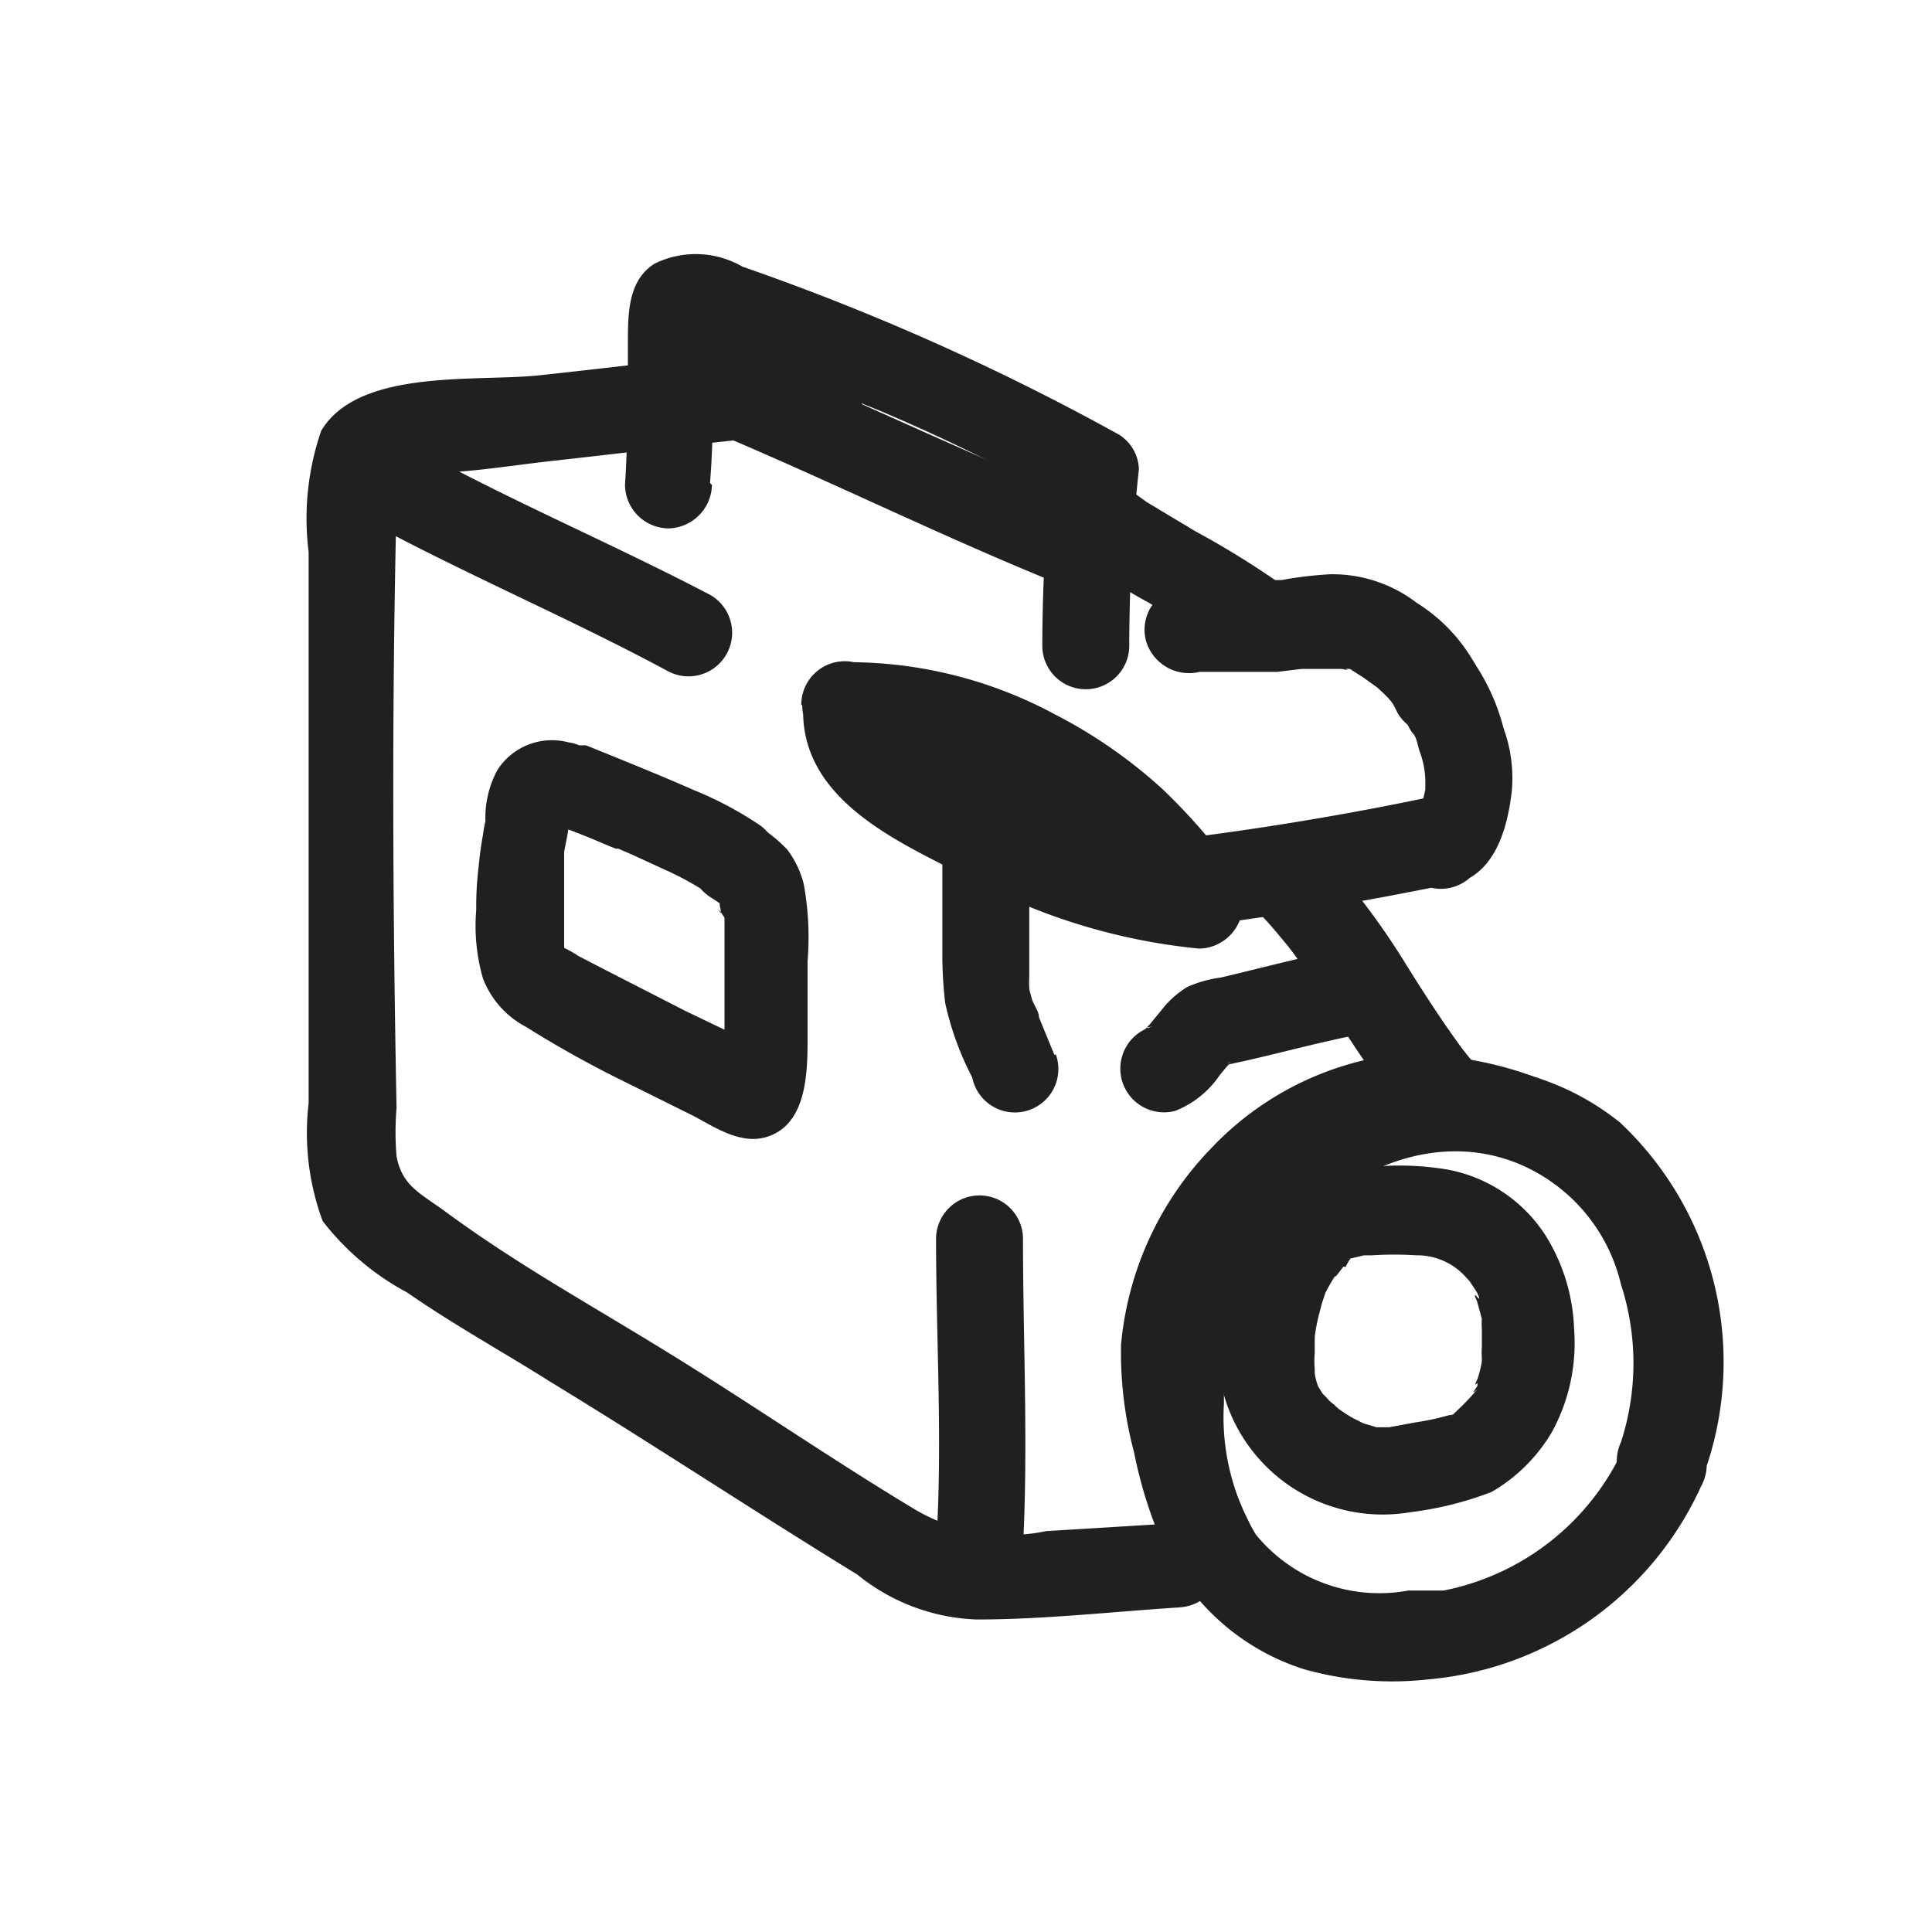 <svg id="Layer_1" data-name="Layer 1" xmlns="http://www.w3.org/2000/svg" viewBox="0 0 40 40"><defs><style>.cls-1{fill:#202020;}</style></defs><path class="cls-1" d="M14.71,12.32c-1.91-1-3.9-1.85-5.8-2.87A.9.9,0,0,0,8,11c1.9,1,3.9,1.86,5.8,2.88a.9.9,0,0,0,.91-1.56Z"/><path class="cls-1" d="M17.53,14.62a1.74,1.74,0,0,0,.53,1.3,4.56,4.56,0,0,0,1.19.81,13.57,13.57,0,0,0,5.58,2c0-.35-.29-.59-.51-.85a9,9,0,0,0-6.79-3.27"/><path class="cls-1" d="M16.63,14.62c-.08,1.88,1.86,2.76,3.26,3.47a12.58,12.58,0,0,0,4.94,1.55.92.92,0,0,0,.9-.9A2.16,2.16,0,0,0,25,17.33a12.52,12.52,0,0,0-.94-1,10.25,10.25,0,0,0-2.22-1.54,9,9,0,0,0-4.33-1.08.9.9,0,1,0,0,1.8,6.43,6.43,0,0,1,.76,0l.2,0c-.2,0,.07,0,.09,0l.42.08a8.45,8.45,0,0,1,1.76.6,9.06,9.06,0,0,1,1.75,1.09,9.68,9.68,0,0,1,.87.82c.13.14.25.29.37.43a1.64,1.64,0,0,0,.21.24s0-.07,0-.1l.9-.9A10.1,10.1,0,0,1,21,16.66c-.61-.3-1.22-.62-1.81-1a2,2,0,0,1-.6-.48.75.75,0,0,1-.2-.59.9.9,0,0,0-1.8,0Z"/><path class="cls-1" d="M23.23,19.35a67.08,67.08,0,0,0,6.89-1.07.9.9,0,0,0,.63-1.1v0L29,17.62l0,.07,1.73-.48v0l-.63,1.1c.86-.22,1.11-1.16,1.2-1.93a3,3,0,0,0-.17-1.3,4.35,4.35,0,0,0-.68-1.46.9.9,0,1,0-1.28,1.27c-.19-.22,0,.21.08.29s.1.25.14.37a1.83,1.83,0,0,1,.12.69c0,.23,0-.1,0,.1a2.27,2.27,0,0,1-.06.25,1,1,0,0,1-.05.16l0-.07c-.06.09-.05.09,0,0a.64.64,0,0,1,.18-.1.91.91,0,0,0-.63,1.1l0,0a.9.9,0,1,0,1.73-.48l0-.07a.9.9,0,0,0-1.74.48v0l.63-1.1a63.24,63.24,0,0,1-6.41,1,.92.92,0,0,0-.9.9.9.9,0,0,0,.9.9Z"/><path class="cls-1" d="M30.55,13.77a3.51,3.51,0,0,0-1.22-1.29,2.86,2.86,0,0,0-1.8-.59,8,8,0,0,0-1,.12h-.06l-.16,0-.35,0c-.54,0-1.07.08-1.6.16a.9.9,0,0,0-.63,1.11.93.93,0,0,0,1.11.63l.19,0h0l.3,0,.54,0,.58,0,.49-.06.19,0,.16,0h.47c.11,0-.08,0,0,0s.19.05.1,0l.09,0,.28.18.14.1.07.05.07.05.12.11.11.11.06.07.05.07.09.18a.91.91,0,0,0,1.23.32.92.92,0,0,0,.32-1.23Z"/><path class="cls-1" d="M27.1,24.46a3.2,3.2,0,0,0-1.53,1.9,5.35,5.35,0,0,0-.25,2.45,3.42,3.42,0,0,0,3.87,2.5,7.09,7.09,0,0,0,1.69-.42,3.46,3.46,0,0,0,1.25-1.24,3.83,3.83,0,0,0,.46-2.13A3.9,3.9,0,0,0,32,25.58a3.09,3.09,0,0,0-2-1.36,6,6,0,0,0-2.7.15.91.91,0,0,0-.63,1.1.92.92,0,0,0,1.11.63l.46-.11.17,0c-.15,0,0,0,0,0a7,7,0,0,1,.91,0,1.35,1.35,0,0,1,1,.42l.11.12c.09.09-.1-.17,0,0l.15.23s.1.21,0,.09,0,.09,0,.09.07.25.1.37,0-.11,0,0a1.49,1.49,0,0,0,0,.21v.36a1.94,1.94,0,0,0,0,.24c0,.17,0-.18,0,.07a2.37,2.37,0,0,1-.09.36s-.1.19,0,.08l0,.06c-.05.08-.16.22,0,.07a5.22,5.22,0,0,1-.46.48s-.18.19-.06.06,0,0,0,0c.2-.08,0,0-.07,0a5.44,5.44,0,0,1-.7.15l-.54.1-.11,0c.12,0-.17,0-.15,0s.15,0,0,0l-.27-.08c-.18-.06-.08,0,0,0l-.2-.1c-.13-.07-.24-.15-.36-.23.12.08,0,0-.05-.06a.75.75,0,0,1-.16-.15l-.12-.12c.1.12-.05-.1-.05-.11s0-.06,0,0a1.19,1.19,0,0,1-.07-.27c0,.15,0-.05,0-.09a1.82,1.82,0,0,1,0-.33c0-.06,0-.13,0-.19s0-.29,0-.14a3.55,3.55,0,0,1,.09-.47l.06-.23s.08-.24.07-.21a3.89,3.89,0,0,1,.2-.35c.09-.14,0-.05,0,0s.11-.12.17-.19-.07,0,.05,0A1.28,1.28,0,0,1,28,26a.9.9,0,0,0,.33-1.23.93.93,0,0,0-1.24-.32Z"/><path class="cls-1" d="M25.88,18.7c.18.19.36.38.53.58l.25.3c.09.11-.07-.1,0,0l.13.17c.29.4.55.81.82,1.23a18.3,18.3,0,0,0,1.88,2.58.91.91,0,0,0,1.27,0,.92.92,0,0,0,0-1.27c-.18-.2-.35-.4-.51-.61.06.07,0,0,0,0l-.13-.18-.21-.3c-.28-.41-.55-.83-.81-1.25a15.36,15.36,0,0,0-1.94-2.52.9.9,0,0,0-1.27,1.27Z"/><path class="cls-1" d="M24.45,31.53l-2.79.17a3.81,3.81,0,0,1-2.77-.48c-1.66-1-3.3-2.13-5-3.18s-3.22-1.88-4.73-3c-.51-.36-.84-.52-.95-1.1a6,6,0,0,1,0-1c-.08-4.16-.1-8.32,0-12.47,0-.6-.11-.64.5-.67.89,0,1.78-.15,2.66-.25,1.89-.21,3.78-.45,5.68-.61,1.15-.1,1.16-1.9,0-1.8-2,.17-3.92.42-5.88.63-1.29.14-3.75-.15-4.52,1.15a5.57,5.57,0,0,0-.26,2.51c0,1.18,0,2.36,0,3.53,0,2.63,0,5.26,0,7.88a5.26,5.26,0,0,0,.29,2.44,5.46,5.46,0,0,0,1.75,1.48c.95.66,2,1.24,2.95,1.84,2.15,1.31,4.25,2.7,6.37,4a4.15,4.15,0,0,0,2.47.93c1.39,0,2.8-.16,4.19-.25,1.15-.07,1.16-1.87,0-1.8Z"/><path class="cls-1" d="M19.38,25.65c0,2.12.14,4.25,0,6.37a.9.9,0,0,0,1.8,0c.11-2.12,0-4.25,0-6.37a.9.9,0,1,0-1.8,0Z"/><path class="cls-1" d="M24.33,23a2,2,0,0,0,.93-.75l.15-.18s.21-.2.07-.08-.05,0,0,0c-.25.14-.17.08-.05.05l.32-.07c.94-.21,1.88-.48,2.83-.63a.9.9,0,0,0,.63-1.11.93.93,0,0,0-1.11-.63c-.95.16-1.89.42-2.83.64a2.44,2.44,0,0,0-.7.2,2.11,2.11,0,0,0-.43.36l-.32.39c-.05.06-.11.11-.15.17s.05,0,.08-.06-.13,0,.12-.05A.9.9,0,1,0,24.33,23Z"/><path class="cls-1" d="M35.18,30.77a6.8,6.8,0,0,0-1.64-7.53A5.38,5.38,0,0,0,29,22.18a7.18,7.18,0,0,0-4,2.72,7.62,7.62,0,0,0-1.2,6.22A4.77,4.77,0,0,0,27,34.56a6.73,6.73,0,0,0,2.57.21,6.86,6.86,0,0,0,5.65-4,.92.92,0,0,0-.32-1.23.91.91,0,0,0-1.23.32,5.21,5.21,0,0,1-3.78,3.07c-.09,0-.41,0-.16,0l-.3,0h-.27A3.3,3.3,0,0,1,26,31.77a4.75,4.75,0,0,1-.66-2.71c0-.1,0-.2,0-.3s0-.1,0-.15c0-.26,0,.2,0-.1a7,7,0,0,1,.36-1.34c.83-2.15,3.36-4,5.68-3.1a3.6,3.6,0,0,1,2.18,2.52,5.3,5.3,0,0,1,0,3.27A.93.93,0,0,0,34,31.09.9.9,0,0,0,35.18,30.77Z"/><path class="cls-1" d="M25.86,31.52a6.71,6.71,0,0,1-.61-1.8A6.36,6.36,0,0,1,25,28,4.73,4.73,0,0,1,26.35,25,4.53,4.53,0,0,1,29,23.61a5.68,5.68,0,0,1,3.29.92A.9.9,0,0,0,33.19,23a7.47,7.47,0,0,0-4.35-1.16,6.36,6.36,0,0,0-3.77,1.94,6.71,6.71,0,0,0-1.86,4.06,8,8,0,0,0,.27,2.23,9.2,9.2,0,0,0,.82,2.38c.53,1,2.08.12,1.56-.91Z"/><path class="cls-1" d="M14.7,10a16.74,16.74,0,0,0,.05-1.73c0-.34,0-.68,0-1,0-.16,0-.31,0-.47a1.48,1.48,0,0,1,0-.21c0-.06.05-.2,0-.1l-.23.4c-.18.18-.48,0-.06.17l.47.17,1.09.4,2.14.85a39.4,39.4,0,0,1,4.07,2l-.45-.77a34.38,34.38,0,0,0-.2,3.66.9.9,0,0,0,1.8,0,34.38,34.38,0,0,1,.2-3.66A.88.88,0,0,0,23.17,9a50,50,0,0,0-7.8-3.48,1.93,1.93,0,0,0-1.82-.06C13,5.81,13,6.49,13,7.12c0,1,0,2-.06,2.92a.91.91,0,0,0,.9.9.92.92,0,0,0,.9-.9Z"/><path class="cls-1" d="M13.83,8.56c2.85,1.13,5.59,2.54,8.45,3.67a.9.9,0,0,0,1.1-.63.92.92,0,0,0-.62-1.11C19.9,9.36,17.16,8,14.3,6.83a.89.89,0,0,0-1.1.63.91.91,0,0,0,.63,1.1Z"/><path class="cls-1" d="M14.75,18.6l.22.15a.31.31,0,0,1-.07-.09c.07.22,0-.19,0,.08,0,0,.06.25,0,.13S15,19,15,19v.3c0,.22,0,.43,0,.64,0,.39,0,.78,0,1.17,0,.22,0,.44,0,.67s0,.2,0,.3-.05.18,0,.08l.32-.33-.07,0,.46-.12s.12.06.14.05a1,1,0,0,1-.22-.12l-.44-.23-1-.48-1.66-.85-.56-.29a2,2,0,0,0-.28-.16c-.09,0,0,.09,0,0l-.06-.06.05.06c0,.1,0,0,0-.06,0,.14,0,0,0,0s0-.28,0-.43,0-.53,0-.79,0-.36,0-.54c0,.22,0-.09,0-.15s.07-.35.09-.52a2.27,2.27,0,0,0,0-.45c0-.16,0,0,0,0,.07-.17,0,0,0,0-.68.41-.19.17-.44.28h-.05l.1,0c0,.05-.15-.13-.1,0l.22.09h0l.23.1c.3.11.59.23.89.36l.13.05.05,0,.3.13.63.29a6.28,6.28,0,0,1,.92.5A.9.9,0,0,0,16,18.28a.92.92,0,0,0-.32-1.23,7.45,7.45,0,0,0-1.31-.69c-.59-.26-1.18-.5-1.77-.74l-.47-.19-.08,0c.3.12.15,0-.06,0a.79.79,0,0,0-.22-.06,1.34,1.34,0,0,0-1.47.57A2.07,2.07,0,0,0,10.05,17c0,.15,0-.14,0,0a2.74,2.74,0,0,0-.05.28q-.06.33-.09.66a6.79,6.79,0,0,0-.05.9A3.92,3.92,0,0,0,10,20.26a1.9,1.9,0,0,0,.89,1A22.49,22.49,0,0,0,13,22.43l1.37.68c.52.28,1.11.68,1.71.34s.64-1.23.64-1.89,0-1.11,0-1.66a6.12,6.12,0,0,0-.08-1.6,2,2,0,0,0-.34-.71,3.23,3.23,0,0,0-.68-.54.9.9,0,0,0-1.23.32A.92.92,0,0,0,14.75,18.6Z"/><path class="cls-1" d="M21.83,21.84l-.32-.78c0-.12-.1-.24-.14-.36s-.09-.38-.06-.16,0,0,0-.09a1.62,1.62,0,0,1,0-.22c0-.17,0-.34,0-.52l0-2.84a.91.91,0,0,0-.9-.9.92.92,0,0,0-.9.9l0,2.9a8.55,8.55,0,0,0,.06,1,6.19,6.19,0,0,0,.56,1.54.9.9,0,1,0,1.73-.48Z"/><path class="cls-1" d="M22,11.23a9.08,9.08,0,0,0,1.77,1.24l1,.59.41.26.17.12.07.05-.09-.07a1,1,0,0,0,.64.27.89.89,0,0,0,.63-.27.91.91,0,0,0,0-1.27A18.21,18.21,0,0,0,24.75,11l-1-.6-.39-.28.09.07-.09-.07L23.28,10A.9.9,0,0,0,22,11.23Z"/></svg>